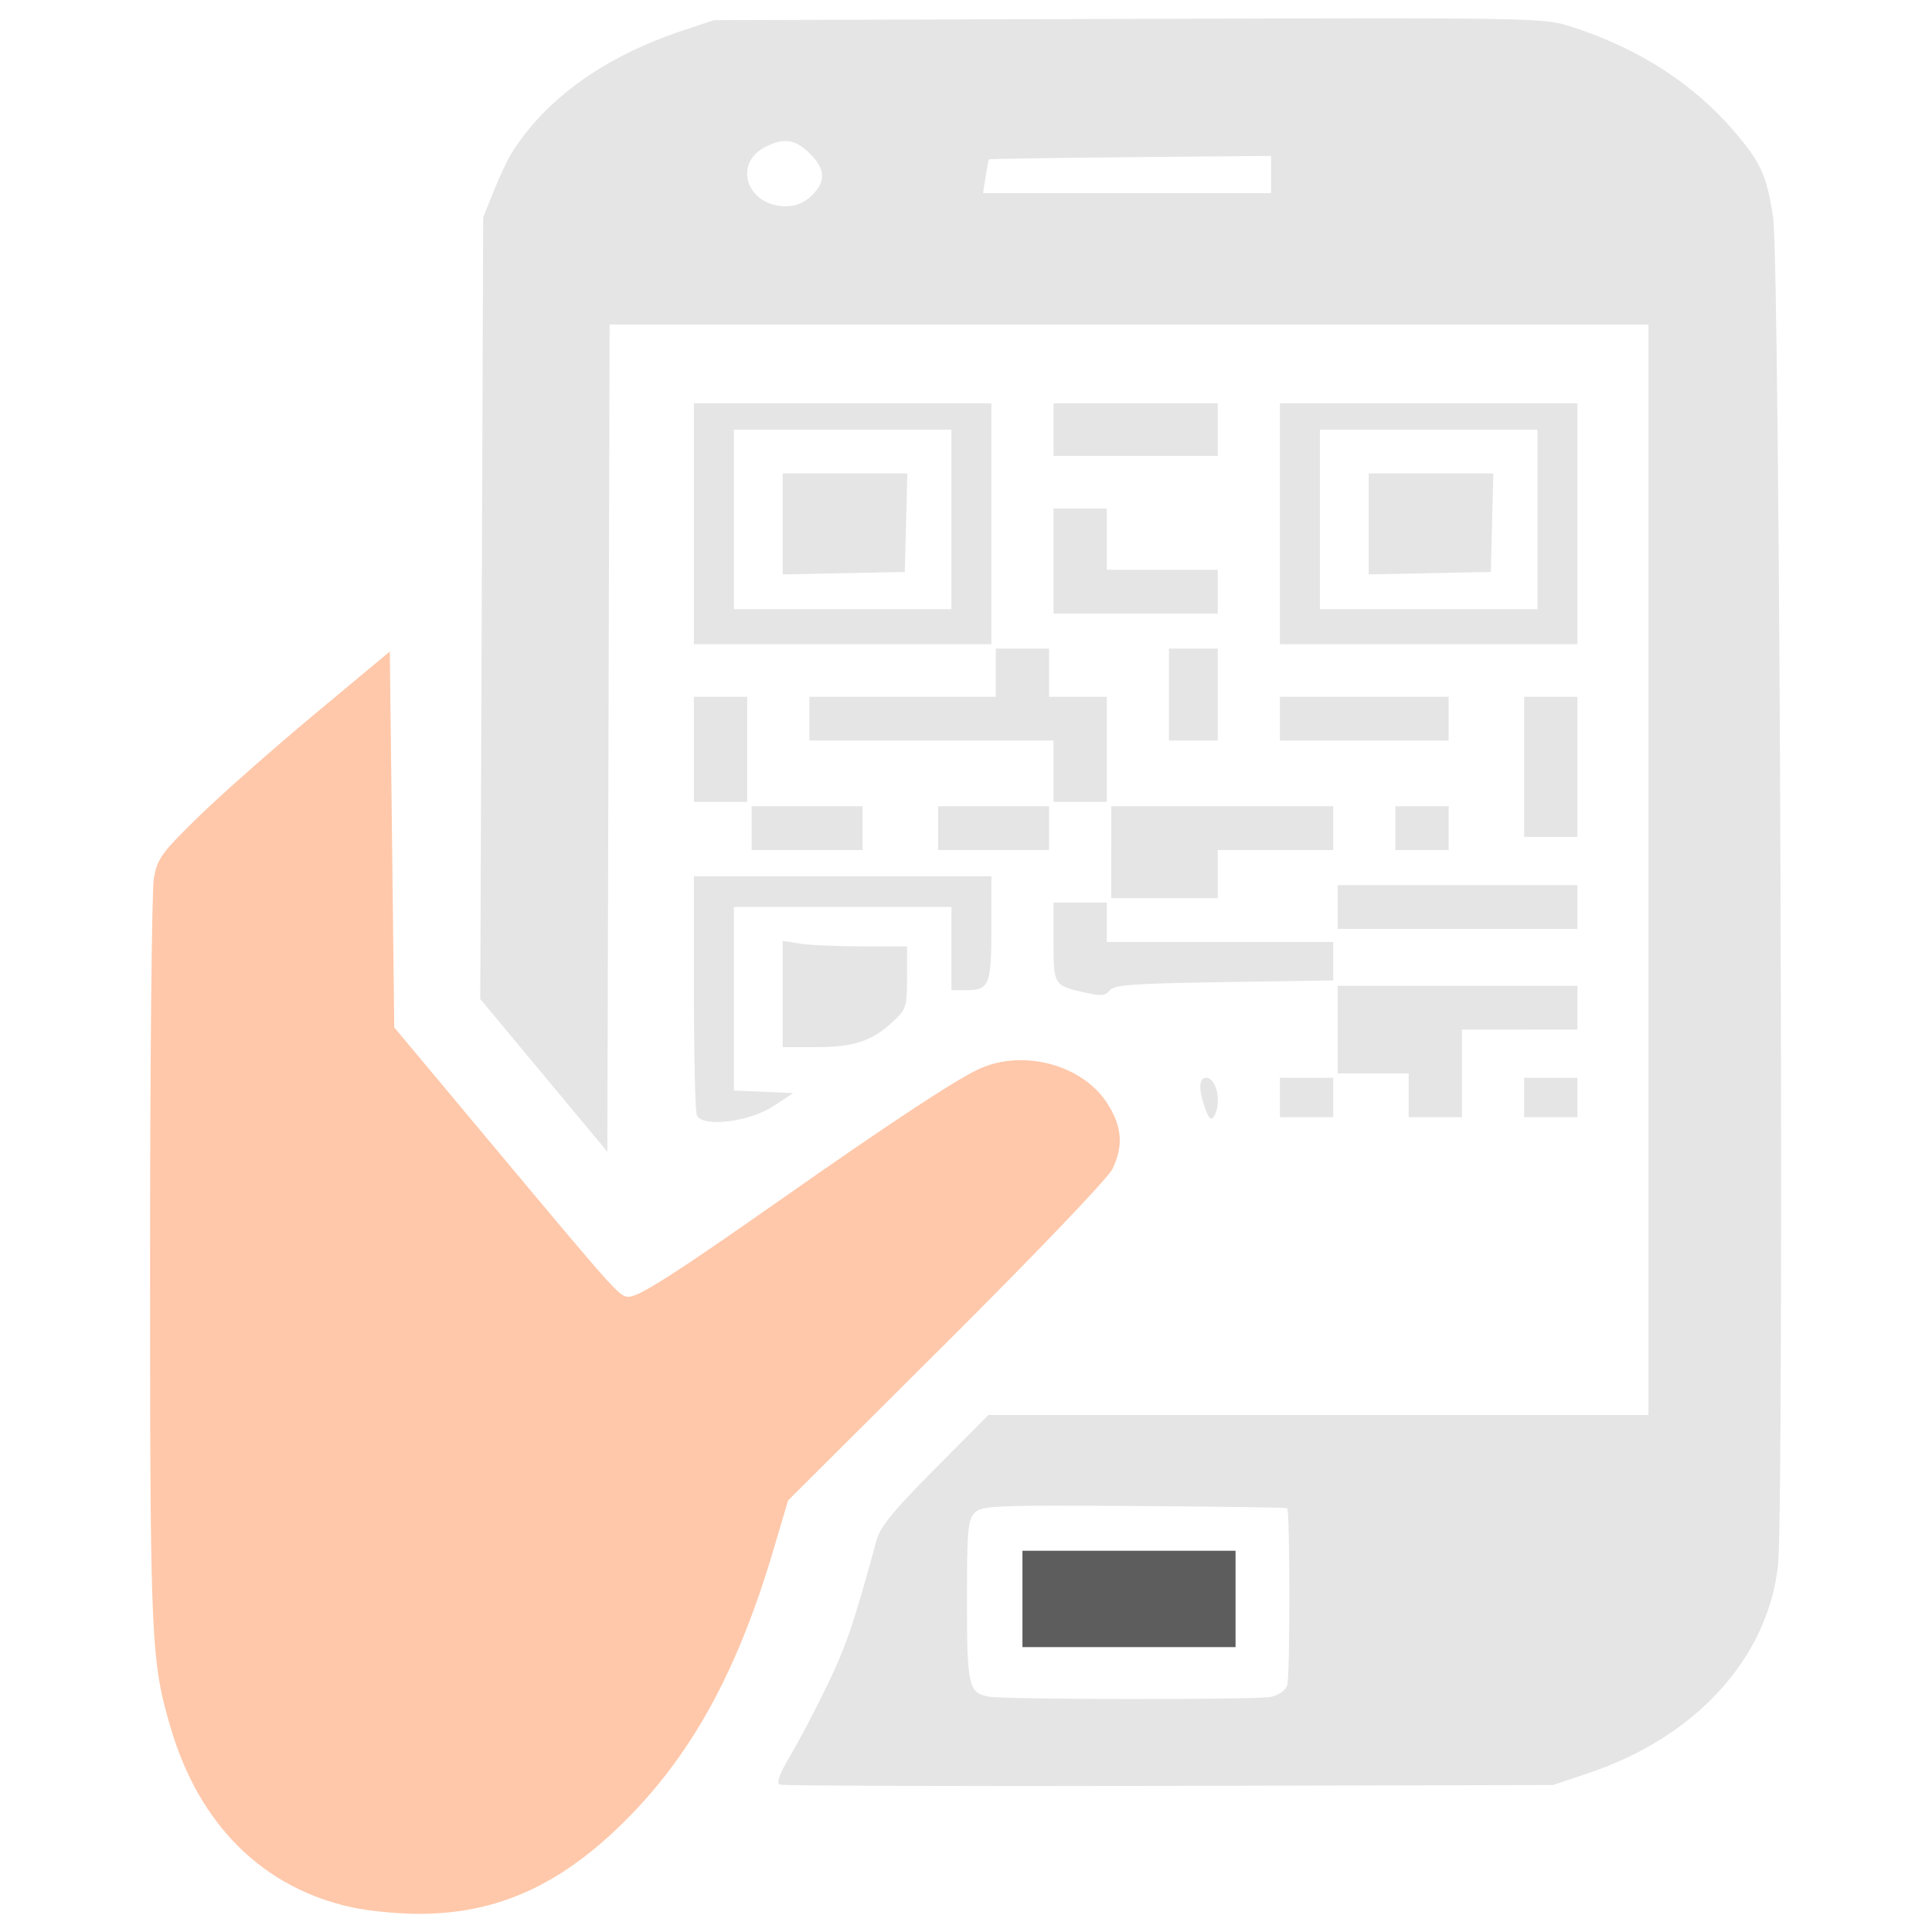 <?xml version="1.0" encoding="UTF-8" standalone="no"?>
<!-- Created with Inkscape (http://www.inkscape.org/) -->

<svg
   version="1.1"
   id="svg138"
   width="512"
   height="512"
   viewBox="0 0 512 512"
   sodipodi:docname="qrgen.svg"
   inkscape:version="1.1.2 (0a00cf5339, 2022-02-04)"
   xmlns:inkscape="http://www.inkscape.org/namespaces/inkscape"
   xmlns:sodipodi="http://sodipodi.sourceforge.net/DTD/sodipodi-0.dtd"
   xmlns="http://www.w3.org/2000/svg"
   xmlns:svg="http://www.w3.org/2000/svg"
   xmlns:rdf="http://www.w3.org/1999/02/22-rdf-syntax-ns#"
   xmlns:cc="http://creativecommons.org/ns#"
   xmlns:dc="http://purl.org/dc/elements/1.1/">
  <defs
     id="defs142" />
  <sodipodi:namedview
     pagecolor="#aeaeae"
     bordercolor="#666666"
     borderopacity="1"
     objecttolerance="10"
     gridtolerance="10"
     guidetolerance="10"
     inkscape:pageopacity="0"
     inkscape:pageshadow="2"
     inkscape:window-width="1366"
     inkscape:window-height="695"
     id="namedview140"
     showgrid="false"
     inkscape:zoom="0.87885424"
     inkscape:cx="272.5139"
     inkscape:cy="258.85976"
     inkscape:window-x="0"
     inkscape:window-y="24"
     inkscape:window-maximized="1"
     inkscape:current-layer="svg138"
     inkscape:pagecheckerboard="0" />
  <g
     id="g15618"
     transform="matrix(1.034,0,0,1.02,-9.054,-5.108)">
    <path
       style="fill:#ffc8aa;fill-opacity:1;stroke-width:1.995"
       d="M 99.141,500.605 C 76.276,495.644 59.863,479.236 52.524,454 47.429,436.481 47.221,431.715 47.221,332.82 c 0,-51.63 0.434,-96.426 0.964,-99.548 0.878,-5.17 1.892,-6.595 11.378,-15.998 5.728,-5.678 19.119,-17.676 29.758,-26.663 l 19.343,-16.34 0.569,48.837 0.569,48.837 24.394,29.584 c 32.871,39.864 33.338,40.392 35.712,40.393 2.638,7e-4 11.952,-6.036 38.954,-25.247 28.027,-19.94 45.144,-31.359 50.986,-34.012 11.303,-5.133 26.37,-0.98 32.709,9.015 3.788,5.973 4.181,11.027 1.325,17.045 -1.117,2.354 -19.39,21.731 -42.556,45.129 l -40.599,41.004 -3.619,12.424 c -9.421,32.34 -21.331,54.193 -39.124,71.787 -16.407,16.222 -32.535,23.346 -52.492,23.184 -5.007,-0.041 -12.364,-0.781 -16.35,-1.646 z"
       id="path983" />
    <path
       id="path10050"
       style="fill:#e5e5e5;fill-opacity:1;stroke-width:1.995"
       d="m 359.531,9.77 c -15.06,0.008 -34.98,0.07 -61.539,0.152 L 191.727,10.25 l -7.965,2.686 c -20.151,6.796 -35.253,17.787 -43.984,32.01 -0.96,1.565 -2.969,5.917 -4.463,9.672 l -2.717,6.826 -0.375,101.563 -0.375,101.561 16.285,19.84 16.285,19.838 L 164.709,196.783 165,89.32 H 298.121 431.244 V 230.982 372.645 h -84.58 -84.578 l -13.734,14.008 c -10.529,10.739 -14.015,15.054 -14.936,18.49 -5.713,21.332 -7.8,27.568 -12.594,37.621 -3.021,6.337 -7.315,14.627 -9.539,18.422 -2.705,4.615 -3.598,7.089 -2.697,7.475 0.74,0.317 45.637,0.471 99.77,0.344 l 98.424,-0.23 9.104,-3.092 c 27.461,-9.322 45.914,-29.806 48.562,-53.91 1.659,-15.101 0.508,-338.59 -1.246,-350.287 C 461.555,50.523 460.063,47.197 453.105,38.992 442.688,26.707 428.674,17.572 411.777,12.051 406.139,10.209 404.711,9.746 359.531,9.77 Z M 210.986,41.711 c 1.786,0.261 3.438,1.293 5.291,3.146 4.059,4.059 4.215,7.267 0.533,10.949 -1.873,1.873 -4.071,2.793 -6.674,2.793 -9.895,0 -13.658,-11.053 -5.244,-15.404 2.387,-1.235 4.308,-1.745 6.094,-1.484 z m 123.541,3.803 v 4.836 4.836 h -36.91 -36.908 l 0.658,-4.268 c 0.362,-2.347 0.736,-4.373 0.83,-4.504 0.094,-0.131 16.408,-0.386 36.252,-0.568 z M 278.234,396.203 c 5.364,-0.009 12.274,0.026 21.215,0.084 21.377,0.138 39.017,0.398 39.199,0.58 0.743,0.743 0.769,43.664 0.027,45.904 -0.501,1.513 -2.128,2.689 -4.326,3.129 -3.857,0.771 -68.27,0.692 -72.277,-0.088 -5.075,-0.988 -5.488,-2.862 -5.488,-24.943 0,-18.355 0.239,-21.072 2,-22.834 1.38,-1.38 3.558,-1.804 19.65,-1.832 z" />
    <path
       style="fill:#e5e5e5;fill-opacity:1;stroke-width:1.995"
       d="m 186.607,141.093 v -31.291 h 38.118 38.118 v 31.291 31.291 H 224.724 186.607 Z m 65.995,-1.138 v -23.326 h -27.877 -27.877 v 23.326 23.326 h 27.877 27.877 z"
       id="path12901" />
    <path
       style="fill:#e5e5e5;fill-opacity:1;stroke-width:1.995"
       d="m 209.363,141.125 v -13.117 h 15.967 15.967 l -0.322,12.801 -0.322,12.801 -15.645,0.317 -15.645,0.317 z"
       id="path12940" />
    <path
       style="fill:#e5e5e5;fill-opacity:1;stroke-width:1.995"
       d="m 278.772,116.629 v -6.827 h 21.05 21.05 v 6.827 6.827 h -21.05 -21.05 z"
       id="path12979" />
    <path
       style="fill:#e5e5e5;fill-opacity:1;stroke-width:1.995"
       d="m 278.772,150.764 v -13.654 h 6.827 6.827 v 7.965 7.965 h 14.223 14.223 v 5.689 5.689 h -21.05 -21.05 z"
       id="path13018" />
    <path
       style="fill:#e5e5e5;fill-opacity:1;stroke-width:1.995"
       d="m 336.802,141.093 v -31.291 h 38.118 38.118 v 31.291 31.291 h -38.118 -38.118 z m 65.995,-1.138 v -23.326 h -27.877 -27.877 v 23.326 23.326 h 27.877 27.877 z"
       id="path13057" />
    <path
       style="fill:#e5e5e5;fill-opacity:1;stroke-width:1.995"
       d="m 359.559,141.125 v -13.117 h 15.967 15.967 l -0.322,12.801 -0.322,12.801 -15.645,0.317 -15.645,0.317 z"
       id="path13096" />
    <path
       style="fill:#e5e5e5;fill-opacity:1;stroke-width:1.995"
       d="m 186.607,199.692 v -13.654 h 6.827 6.827 v 13.654 13.654 h -6.827 -6.827 z"
       id="path13135" />
    <path
       style="fill:#e5e5e5;fill-opacity:1;stroke-width:1.995"
       d="m 201.399,220.173 v -5.689 h 14.223 14.223 v 5.689 5.689 h -14.223 -14.223 z"
       id="path13174" />
    <path
       style="fill:#e5e5e5;fill-opacity:1;stroke-width:1.995"
       d="m 278.772,205.381 v -7.965 h -31.291 -31.291 v -5.689 -5.689 h 23.895 23.895 v -6.258 -6.258 h 6.827 6.827 v 6.258 6.258 h 7.396 7.396 v 13.654 13.654 h -6.827 -6.827 z"
       id="path13213" />
    <path
       style="fill:#e5e5e5;fill-opacity:1;stroke-width:1.995"
       d="M 293.564,226.431 V 214.484 h 28.446 28.446 v 5.689 5.689 h -14.792 -14.792 v 6.258 6.258 h -13.654 -13.654 z"
       id="path13252" />
    <path
       style="fill:#e5e5e5;fill-opacity:1;stroke-width:1.995"
       d="m 308.356,185.469 v -11.947 h 6.258 6.258 v 11.947 11.947 h -6.258 -6.258 z"
       id="path13291" />
    <path
       style="fill:#e5e5e5;fill-opacity:1;stroke-width:1.995"
       d="m 336.802,191.727 v -5.689 h 21.619 21.619 v 5.689 5.689 h -21.619 -21.619 z"
       id="path13330" />
    <path
       style="fill:#e5e5e5;fill-opacity:1;stroke-width:1.995"
       d="m 399.384,204.243 v -18.206 h 6.827 6.827 v 18.206 18.206 h -6.827 -6.827 z"
       id="path13369" />
    <path
       style="fill:#e5e5e5;fill-opacity:1;stroke-width:1.995"
       d="m 366.386,220.173 v -5.689 h 6.827 6.827 v 5.689 5.689 h -6.827 -6.827 z"
       id="path13408" />
    <path
       style="fill:#e5e5e5;fill-opacity:1;stroke-width:1.995"
       d="m 249.188,220.173 v -5.689 h 14.223 14.223 v 5.689 5.689 h -14.223 -14.223 z"
       id="path13447" />
    <path
       style="fill:#e5e5e5;fill-opacity:1;stroke-width:1.995"
       d="m 187.344,294.731 c -0.406,-1.057 -0.737,-15.449 -0.737,-31.981 v -30.06 h 38.118 38.118 v 13.427 c 0,14.842 -0.528,16.157 -6.486,16.157 h -3.755 v -10.81 -10.81 h -27.877 -27.877 v 23.843 23.843 l 7.61,0.336 7.61,0.336 -5.049,3.36 c -6.285,4.182 -18.415,5.636 -19.673,2.358 z"
       id="path13486" />
    <path
       style="fill:#e5e5e5;fill-opacity:1;stroke-width:1.995"
       d="m 209.363,263.262 v -13.803 l 4.267,0.705 c 2.347,0.388 9.515,0.711 15.93,0.718 l 11.663,0.013 v 8.077 c 0,7.643 -0.199,8.264 -3.698,11.546 -5.353,5.022 -9.917,6.547 -19.591,6.547 h -8.57 z"
       id="path13525" />
    <path
       style="fill:#e5e5e5;fill-opacity:1;stroke-width:1.995"
       d="m 286.737,262.878 c -7.914,-1.814 -7.965,-1.898 -7.965,-13.188 V 239.516 h 6.827 6.827 v 5.12 5.12 h 29.015 29.015 v 4.991 4.991 l -27.982,0.432 c -23.307,0.36 -28.203,0.72 -29.3,2.156 -1.083,1.418 -2.226,1.516 -6.437,0.55 z"
       id="path13564" />
    <path
       style="fill:#e5e5e5;fill-opacity:1;stroke-width:1.995"
       d="m 351.594,240.654 v -5.689 h 30.722 30.722 v 5.689 5.689 h -30.722 -30.722 z"
       id="path13603" />
    <path
       style="fill:#e5e5e5;fill-opacity:1;stroke-width:1.995"
       d="m 369.8,289.582 v -5.689 h -9.103 -9.103 V 272.514 261.135 h 30.722 30.722 v 5.689 5.689 H 398.246 383.454 v 11.378 11.378 h -6.827 -6.827 z"
       id="path13642" />
    <path
       style="fill:#e5e5e5;fill-opacity:1;stroke-width:1.995"
       d="m 336.802,290.151 v -5.12 h 6.827 6.827 v 5.12 5.12 h -6.827 -6.827 z"
       id="path13681" />
    <path
       style="fill:#e5e5e5;fill-opacity:1;stroke-width:1.995"
       d="m 399.384,290.151 v -5.12 h 6.827 6.827 v 5.12 5.12 h -6.827 -6.827 z"
       id="path13720" />
    <path
       style="fill:#e5e5e5;fill-opacity:1;stroke-width:1.995"
       d="m 317.608,292.935 c -1.732,-4.969 -1.622,-7.905 0.298,-7.905 2.727,0 4.047,6.774 1.961,10.066 -0.709,1.119 -1.318,0.535 -2.258,-2.161 z"
       id="path13759" />
    <path
       style="fill:#5d5d5d;fill-opacity:1;stroke-width:1.995"
       d="m 270.807,420.434 v -12.516 h 27.308 27.308 v 12.516 12.516 h -27.308 -27.308 z"
       id="path13798" />
  </g>
</svg>

